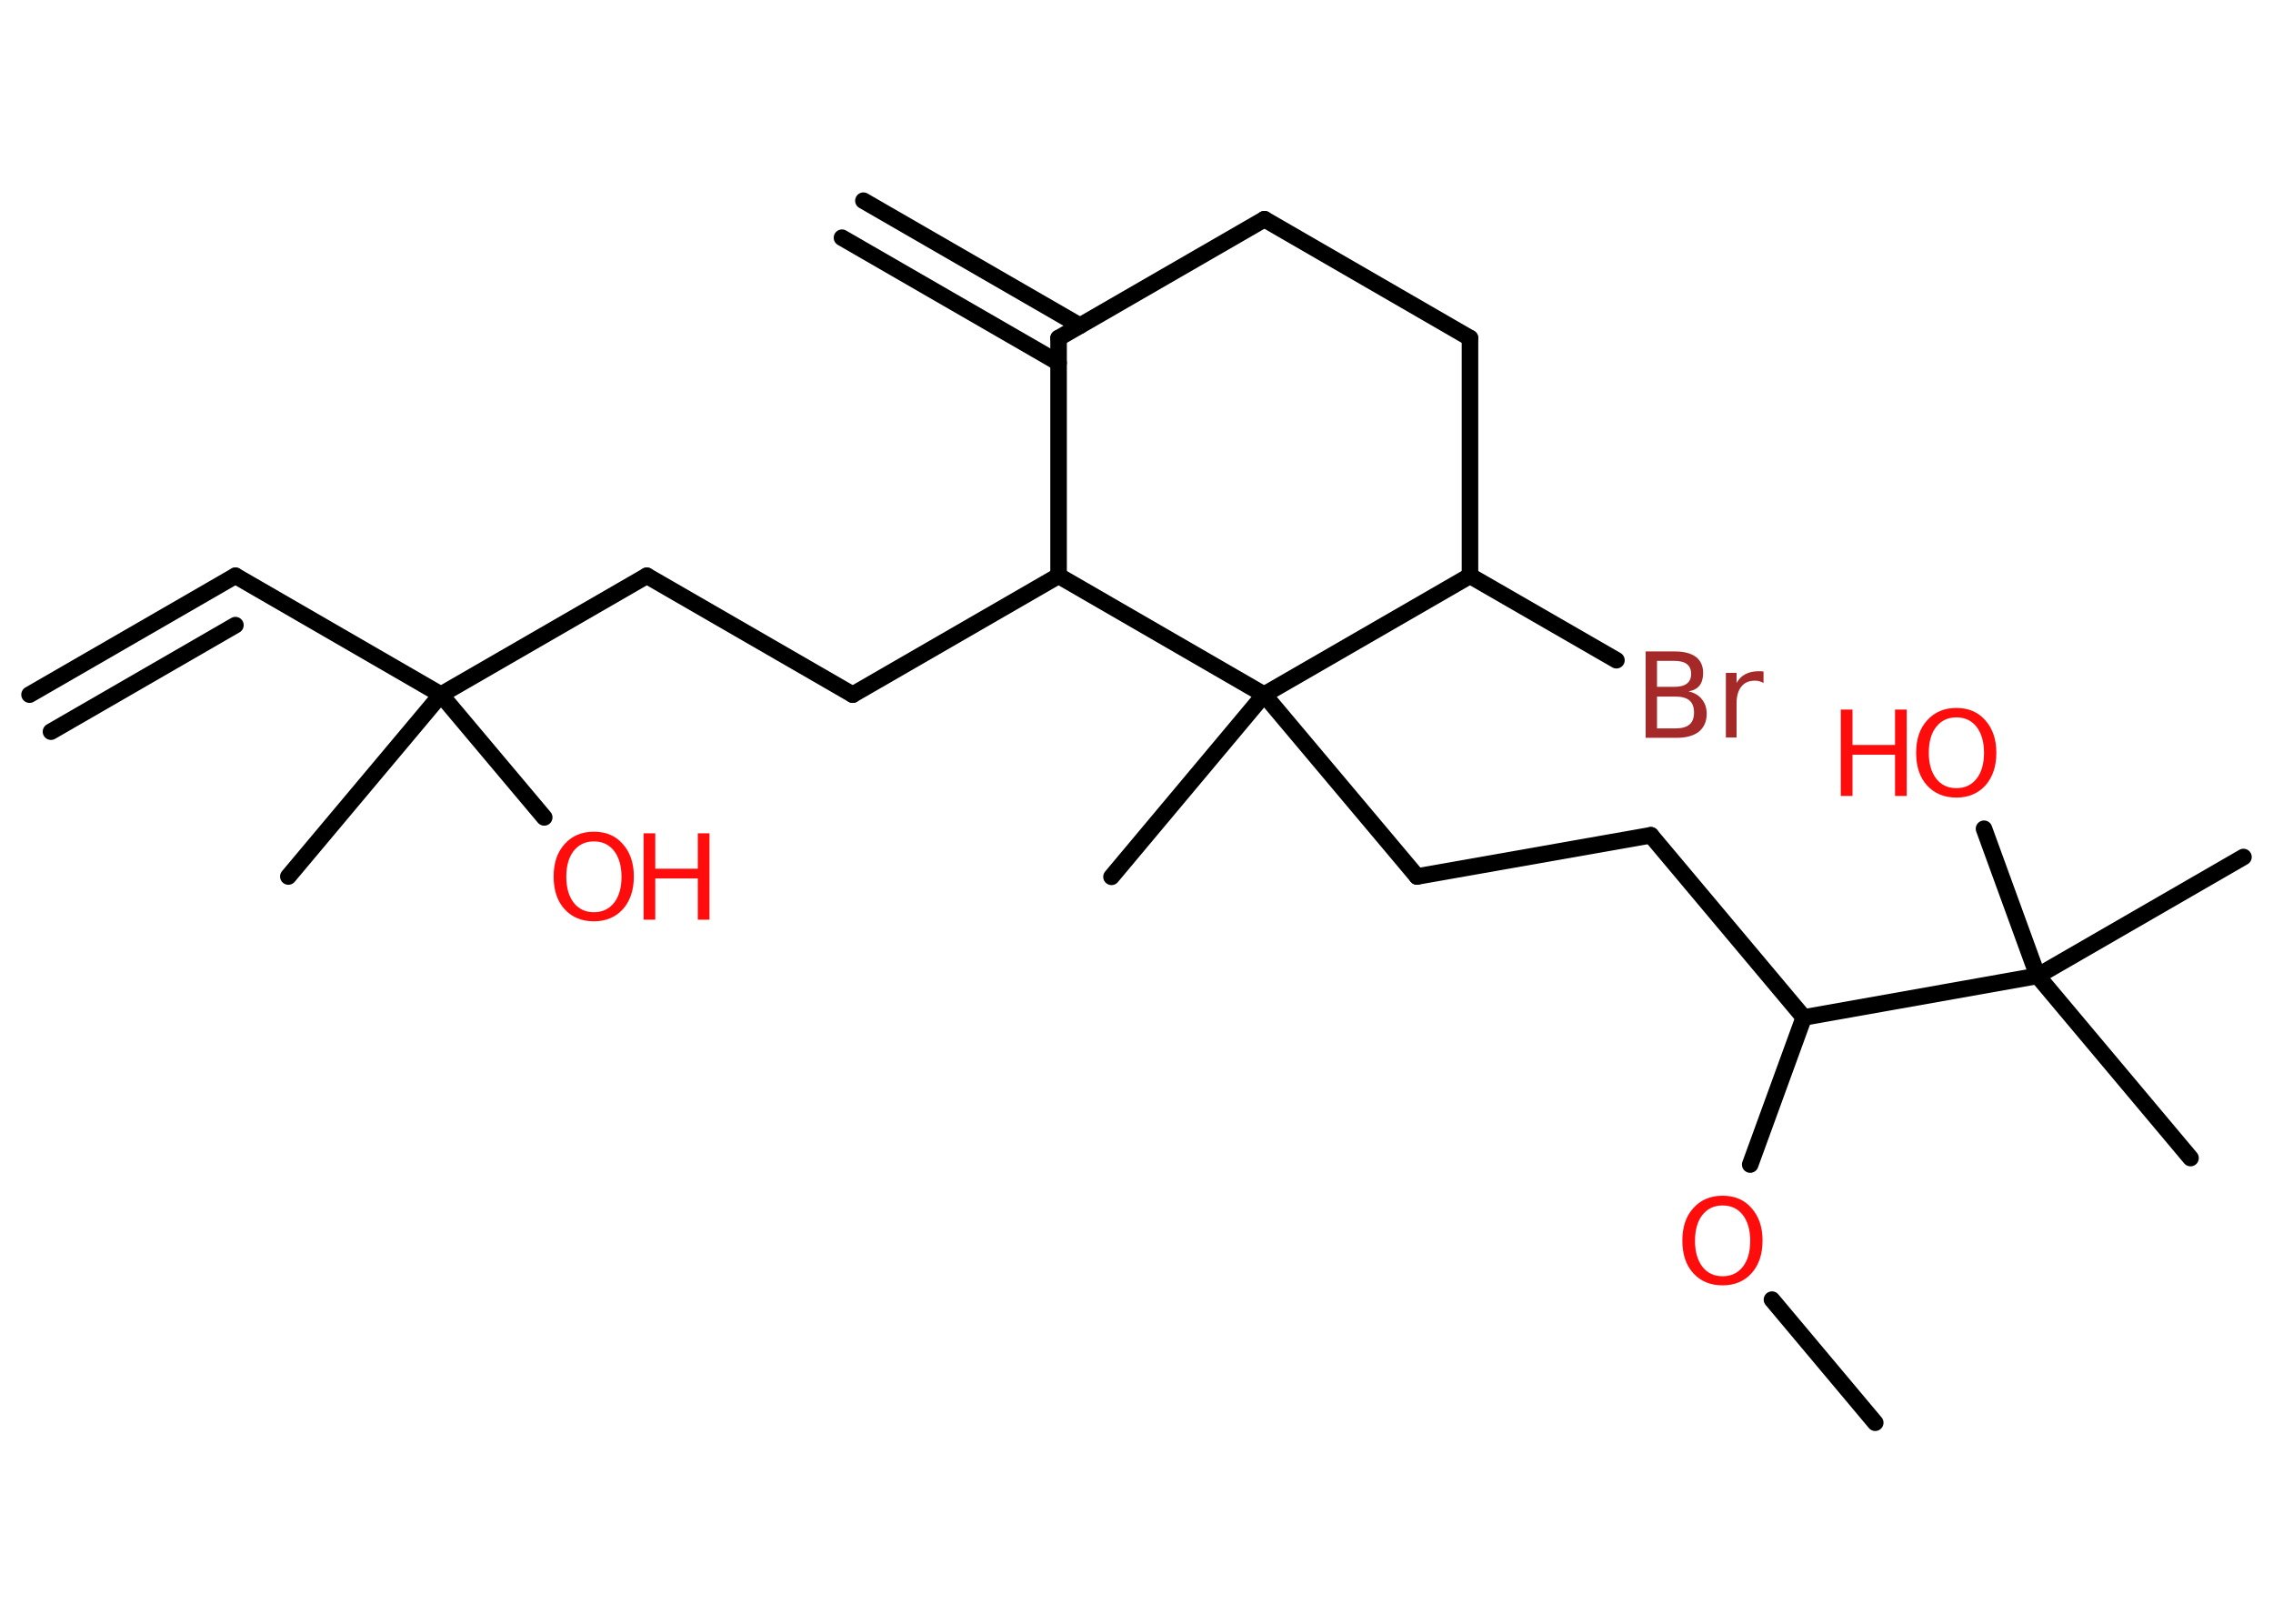 <?xml version='1.0' encoding='UTF-8'?>
<!DOCTYPE svg PUBLIC "-//W3C//DTD SVG 1.1//EN" "http://www.w3.org/Graphics/SVG/1.1/DTD/svg11.dtd">
<svg version='1.2' xmlns='http://www.w3.org/2000/svg' xmlns:xlink='http://www.w3.org/1999/xlink' width='70.0mm' height='50.0mm' viewBox='0 0 70.0 50.0'>
  <desc>Generated by the Chemistry Development Kit (http://github.com/cdk)</desc>
  <g stroke-linecap='round' stroke-linejoin='round' stroke='#000000' stroke-width='.51' fill='#FF0D0D'>
    <rect x='.0' y='.0' width='70.0' height='50.0' fill='#FFFFFF' stroke='none'/>
    <g id='mol1' class='mol'>
      <g id='mol1bnd1' class='bond'>
        <line x1='7.25' y1='17.73' x2='.91' y2='21.39'/>
        <line x1='7.25' y1='19.25' x2='1.57' y2='22.53'/>
      </g>
      <line id='mol1bnd2' class='bond' x1='7.25' y1='17.73' x2='13.58' y2='21.39'/>
      <line id='mol1bnd3' class='bond' x1='13.58' y1='21.39' x2='8.88' y2='26.99'/>
      <line id='mol1bnd4' class='bond' x1='13.58' y1='21.39' x2='16.76' y2='25.17'/>
      <line id='mol1bnd5' class='bond' x1='13.58' y1='21.39' x2='19.92' y2='17.73'/>
      <line id='mol1bnd6' class='bond' x1='19.92' y1='17.73' x2='26.26' y2='21.39'/>
      <line id='mol1bnd7' class='bond' x1='26.26' y1='21.39' x2='32.6' y2='17.73'/>
      <line id='mol1bnd8' class='bond' x1='32.6' y1='17.73' x2='32.6' y2='10.41'/>
      <g id='mol1bnd9' class='bond'>
        <line x1='32.6' y1='11.17' x2='25.93' y2='7.32'/>
        <line x1='33.26' y1='10.03' x2='26.59' y2='6.18'/>
      </g>
      <line id='mol1bnd10' class='bond' x1='32.6' y1='10.41' x2='38.94' y2='6.75'/>
      <line id='mol1bnd11' class='bond' x1='38.94' y1='6.75' x2='45.27' y2='10.41'/>
      <line id='mol1bnd12' class='bond' x1='45.27' y1='10.41' x2='45.27' y2='17.73'/>
      <line id='mol1bnd13' class='bond' x1='45.27' y1='17.73' x2='49.78' y2='20.33'/>
      <line id='mol1bnd14' class='bond' x1='45.27' y1='17.73' x2='38.93' y2='21.39'/>
      <line id='mol1bnd15' class='bond' x1='32.6' y1='17.73' x2='38.93' y2='21.39'/>
      <line id='mol1bnd16' class='bond' x1='38.93' y1='21.39' x2='34.23' y2='27.0'/>
      <line id='mol1bnd17' class='bond' x1='38.93' y1='21.39' x2='43.64' y2='26.99'/>
      <line id='mol1bnd18' class='bond' x1='43.64' y1='26.99' x2='50.84' y2='25.72'/>
      <line id='mol1bnd19' class='bond' x1='50.84' y1='25.72' x2='55.55' y2='31.33'/>
      <line id='mol1bnd20' class='bond' x1='55.55' y1='31.33' x2='53.9' y2='35.86'/>
      <line id='mol1bnd21' class='bond' x1='54.57' y1='40.02' x2='57.75' y2='43.81'/>
      <line id='mol1bnd22' class='bond' x1='55.55' y1='31.33' x2='62.75' y2='30.05'/>
      <line id='mol1bnd23' class='bond' x1='62.75' y1='30.05' x2='67.46' y2='35.66'/>
      <line id='mol1bnd24' class='bond' x1='62.75' y1='30.05' x2='69.09' y2='26.39'/>
      <line id='mol1bnd25' class='bond' x1='62.75' y1='30.05' x2='61.1' y2='25.52'/>
      <g id='mol1atm5' class='atom'>
        <path d='M18.29 25.91q-.39 .0 -.62 .29q-.23 .29 -.23 .8q.0 .5 .23 .8q.23 .29 .62 .29q.39 .0 .62 -.29q.23 -.29 .23 -.8q.0 -.5 -.23 -.8q-.23 -.29 -.62 -.29zM18.29 25.61q.56 .0 .89 .38q.34 .38 .34 1.0q.0 .63 -.34 1.01q-.34 .37 -.89 .37q-.56 .0 -.9 -.37q-.34 -.37 -.34 -1.01q.0 -.63 .34 -1.0q.34 -.38 .9 -.38z' stroke='none'/>
        <path d='M19.82 25.66h.36v1.09h1.31v-1.09h.36v2.66h-.36v-1.27h-1.31v1.27h-.36v-2.66z' stroke='none'/>
      </g>
      <path id='mol1atm14' class='atom' d='M51.03 21.45v.98h.57q.29 .0 .43 -.12q.14 -.12 .14 -.37q.0 -.25 -.14 -.37q-.14 -.12 -.43 -.12h-.57zM51.03 20.35v.8h.53q.26 .0 .39 -.1q.13 -.1 .13 -.3q.0 -.2 -.13 -.3q-.13 -.1 -.39 -.1h-.53zM50.67 20.06h.92q.41 .0 .64 .17q.22 .17 .22 .49q.0 .25 -.11 .39q-.11 .14 -.34 .18q.27 .06 .41 .24q.15 .18 .15 .45q.0 .35 -.24 .55q-.24 .19 -.69 .19h-.95v-2.66zM54.31 21.03q-.06 -.03 -.12 -.05q-.06 -.02 -.14 -.02q-.28 .0 -.42 .18q-.15 .18 -.15 .52v1.05h-.33v-1.99h.33v.31q.1 -.18 .27 -.27q.17 -.09 .4 -.09q.04 .0 .07 .0q.04 .0 .09 .01v.34z' stroke='none' fill='#A62929'/>
      <path id='mol1atm20' class='atom' d='M53.05 37.12q-.39 .0 -.62 .29q-.23 .29 -.23 .8q.0 .5 .23 .8q.23 .29 .62 .29q.39 .0 .62 -.29q.23 -.29 .23 -.8q.0 -.5 -.23 -.8q-.23 -.29 -.62 -.29zM53.05 36.82q.56 .0 .89 .38q.34 .38 .34 1.0q.0 .63 -.34 1.01q-.34 .37 -.89 .37q-.56 .0 -.9 -.37q-.34 -.37 -.34 -1.01q.0 -.63 .34 -1.0q.34 -.38 .9 -.38z' stroke='none'/>
      <g id='mol1atm25' class='atom'>
        <path d='M60.25 22.09q-.39 .0 -.62 .29q-.23 .29 -.23 .8q.0 .5 .23 .8q.23 .29 .62 .29q.39 .0 .62 -.29q.23 -.29 .23 -.8q.0 -.5 -.23 -.8q-.23 -.29 -.62 -.29zM60.25 21.8q.56 .0 .89 .38q.34 .38 .34 1.0q.0 .63 -.34 1.01q-.34 .37 -.89 .37q-.56 .0 -.9 -.37q-.34 -.37 -.34 -1.01q.0 -.63 .34 -1.0q.34 -.38 .9 -.38z' stroke='none'/>
        <path d='M56.69 21.85h.36v1.09h1.31v-1.09h.36v2.66h-.36v-1.27h-1.31v1.27h-.36v-2.66z' stroke='none'/>
      </g>
    </g>
  </g>
</svg>
